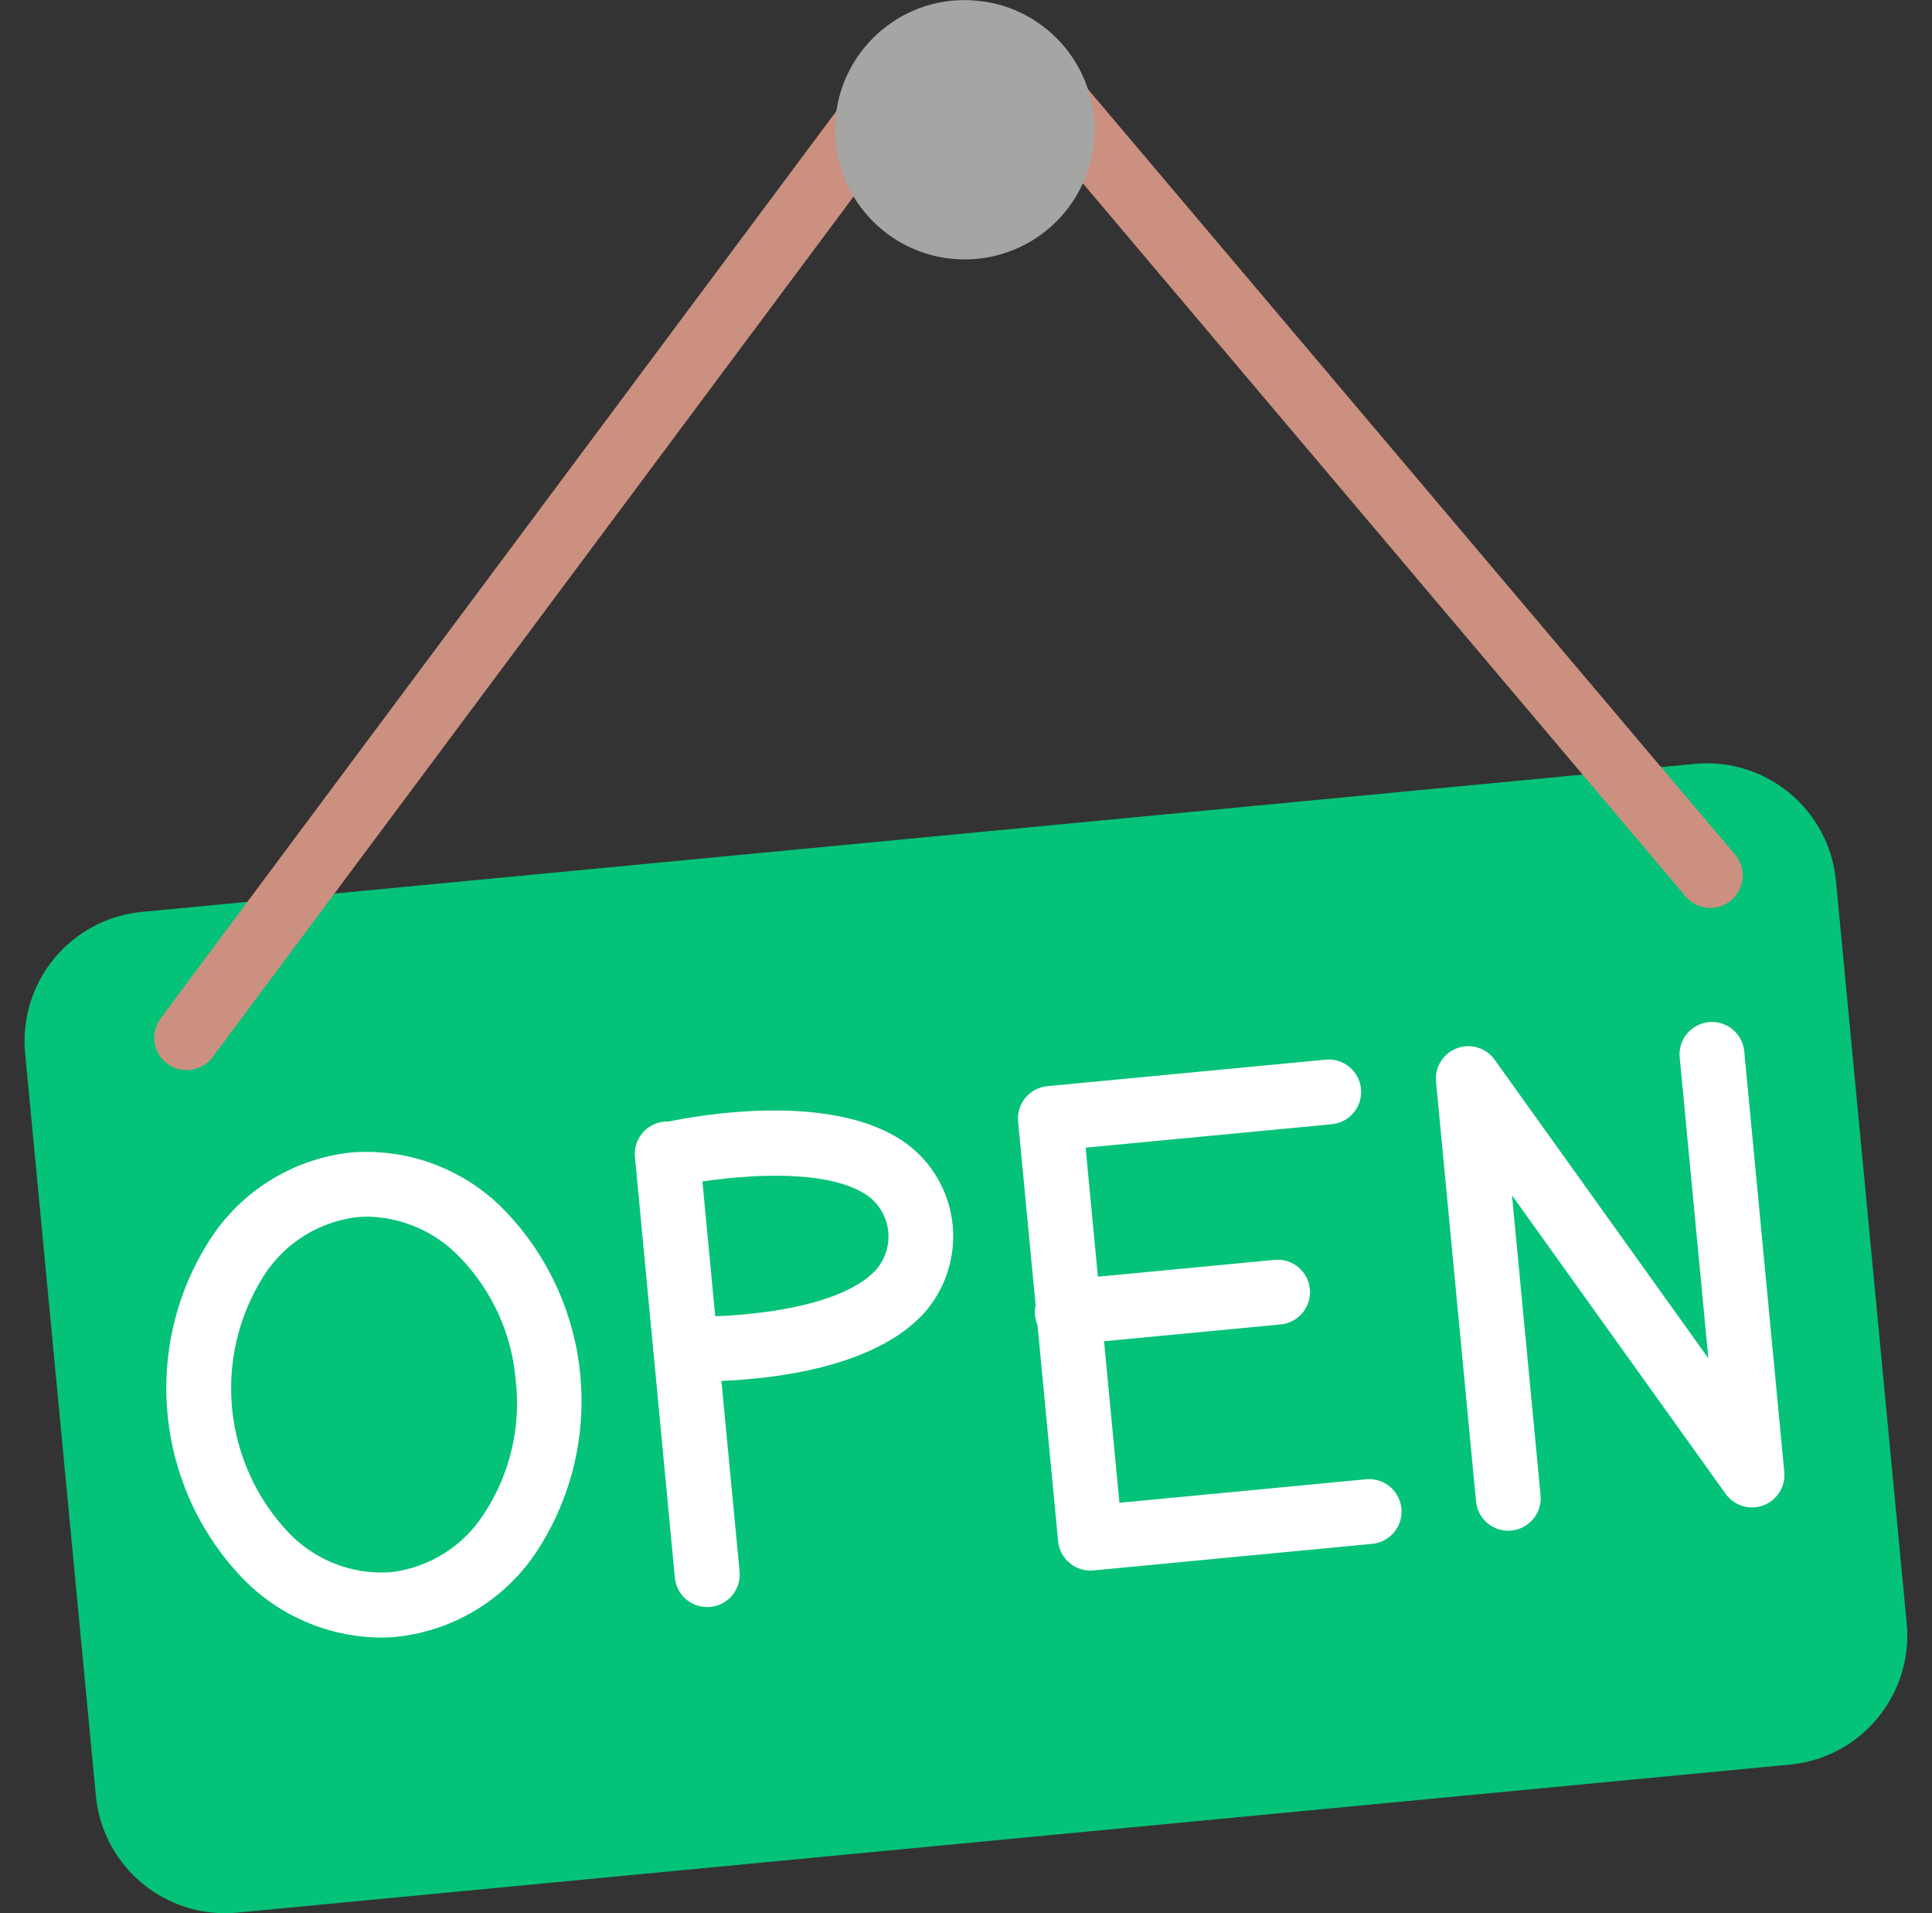 <svg width="101" height="100" viewBox="0 0 101 100" fill="none" xmlns="http://www.w3.org/2000/svg">
<rect x="0" y="0" width="101" height="100" fill="#333333" stroke="none"/>
<path d="M7.42 47.663L88.586 39.928C92.314 39.573 95.624 42.307 95.978 46.034L99.677 84.841C100.033 88.568 97.298 91.878 93.571 92.233L12.405 99.969C8.677 100.324 5.367 97.591 5.012 93.863L1.314 55.056C0.958 51.329 3.692 48.019 7.42 47.663Z" fill="#05C279"/>
<path d="M19.849 85.593C17.129 85.555 14.537 84.429 12.653 82.467C8.089 77.669 7.394 70.374 10.97 64.8C12.612 62.246 15.321 60.57 18.34 60.241C21.368 59.995 24.345 61.129 26.442 63.328C31.007 68.124 31.702 75.42 28.125 80.992C26.483 83.549 23.772 85.225 20.752 85.551C20.452 85.582 20.148 85.593 19.849 85.593ZM19.231 63.592C19.041 63.592 18.852 63.601 18.662 63.619C16.649 63.86 14.853 64.996 13.773 66.711C11.111 70.933 11.634 76.421 15.045 80.065C16.431 81.547 18.411 82.323 20.435 82.178C22.448 81.938 24.245 80.802 25.326 79.087C26.656 77.048 27.236 74.611 26.965 72.192C26.774 69.766 25.744 67.481 24.054 65.731C22.797 64.403 21.06 63.633 19.231 63.592Z" fill="white"/>
<path d="M36.976 83.999C36.102 84.003 35.368 83.343 35.281 82.474L33.199 60.529C33.121 59.916 33.383 59.308 33.884 58.944C34.383 58.58 35.042 58.518 35.602 58.781C36.162 59.044 36.534 59.592 36.572 60.209L38.663 82.143C38.707 82.591 38.57 83.037 38.284 83.383C37.998 83.73 37.586 83.949 37.138 83.992C37.083 83.997 37.028 83.999 36.976 83.999Z" fill="white"/>
<path d="M36.536 72.204C36.177 72.204 35.921 72.204 35.798 72.192C34.862 72.158 34.132 71.373 34.165 70.438C34.177 69.987 34.37 69.559 34.7 69.252C35.03 68.945 35.471 68.783 35.921 68.804C37.955 68.882 43.718 68.584 45.773 66.399C46.265 65.848 46.506 65.116 46.435 64.381C46.364 63.645 45.988 62.972 45.399 62.526C42.97 60.774 37.131 61.599 35.276 62.018C34.364 62.228 33.453 61.659 33.243 60.746C33.033 59.834 33.602 58.924 34.515 58.715C35.398 58.511 43.275 56.807 47.382 59.769C48.762 60.788 49.643 62.347 49.805 64.055C49.966 65.763 49.393 67.459 48.23 68.72C45.228 71.904 38.808 72.204 36.536 72.204Z" fill="white"/>
<path d="M57.001 82.09C56.128 82.089 55.399 81.425 55.316 80.556L53.224 58.621C53.136 57.69 53.819 56.863 54.75 56.773L69.314 55.386C70.242 55.304 71.062 55.986 71.15 56.914C71.238 57.841 70.561 58.666 69.634 58.76L56.753 59.987L58.521 78.548L71.402 77.321C72.007 77.259 72.599 77.527 72.953 78.021C73.307 78.516 73.368 79.163 73.114 79.716C72.859 80.268 72.328 80.642 71.723 80.695L57.16 82.084C57.107 82.088 57.053 82.09 57.001 82.09Z" fill="white"/>
<path d="M55.875 70.281C54.939 70.324 54.145 69.601 54.1 68.665C54.057 67.729 54.78 66.934 55.716 66.891L66.64 65.85C67.568 65.769 68.387 66.451 68.476 67.378C68.564 68.305 67.887 69.13 66.96 69.225L56.038 70.265C55.982 70.277 55.928 70.281 55.875 70.281Z" fill="white"/>
<path d="M78.847 80.009C77.975 80.008 77.245 79.343 77.163 78.474L75.072 56.539C74.999 55.776 75.446 55.059 76.165 54.791C76.883 54.521 77.692 54.769 78.138 55.392L89.309 70.997L87.816 55.326C87.738 54.713 88 54.106 88.5 53.742C88.999 53.379 89.657 53.316 90.217 53.578C90.777 53.841 91.149 54.387 91.189 55.004L93.278 76.938C93.35 77.7 92.902 78.416 92.185 78.684C91.468 78.953 90.66 78.707 90.214 78.085L79.043 62.48L80.536 78.153C80.624 79.084 79.942 79.911 79.011 80C78.954 80 78.909 80.009 78.847 80.009Z" fill="white"/>
<path d="M51.639 3.544C51.422 3.544 51.207 3.503 51.006 3.422C50.83 3.398 50.652 3.388 50.474 3.391C49.574 3.529 48.726 2.932 48.553 2.038C48.38 1.144 48.944 0.274 49.83 0.066C50.028 0.019 50.231 -0.002 50.435 0.002C50.89 -0.008 51.346 0.035 51.79 0.132C51.954 0.168 52.115 0.216 52.27 0.276C53.024 0.578 53.457 1.373 53.303 2.171C53.148 2.968 52.45 3.544 51.639 3.544Z" fill="black"/>
<path d="M89.417 47.458C88.917 47.459 88.444 47.24 88.121 46.858L54.019 6.52C53.761 6.213 53.62 5.826 53.621 5.425C53.617 4.669 54.114 4.002 54.84 3.789C55.565 3.577 56.344 3.871 56.748 4.51L90.712 44.679C91.132 45.183 91.223 45.884 90.946 46.479C90.669 47.074 90.073 47.456 89.417 47.458Z" fill="#CB9080"/>
<path d="M9.757 55.933C9.115 55.933 8.528 55.571 8.241 54.996C7.954 54.422 8.016 53.735 8.401 53.221L44.007 5.425C44.569 4.676 45.632 4.524 46.38 5.086C47.129 5.648 47.281 6.71 46.72 7.459L11.113 55.255C10.792 55.682 10.29 55.933 9.757 55.933Z" fill="#CB9080"/>
<path d="M50.434 13.56C46.69 13.56 43.655 10.526 43.655 6.781C43.655 3.037 46.69 0.002 50.434 0.002C54.179 0.002 57.214 3.037 57.214 6.781C57.214 8.579 56.5 10.304 55.229 11.575C53.957 12.846 52.233 13.56 50.434 13.56Z" fill="#A5A5A4"/>
</svg>
